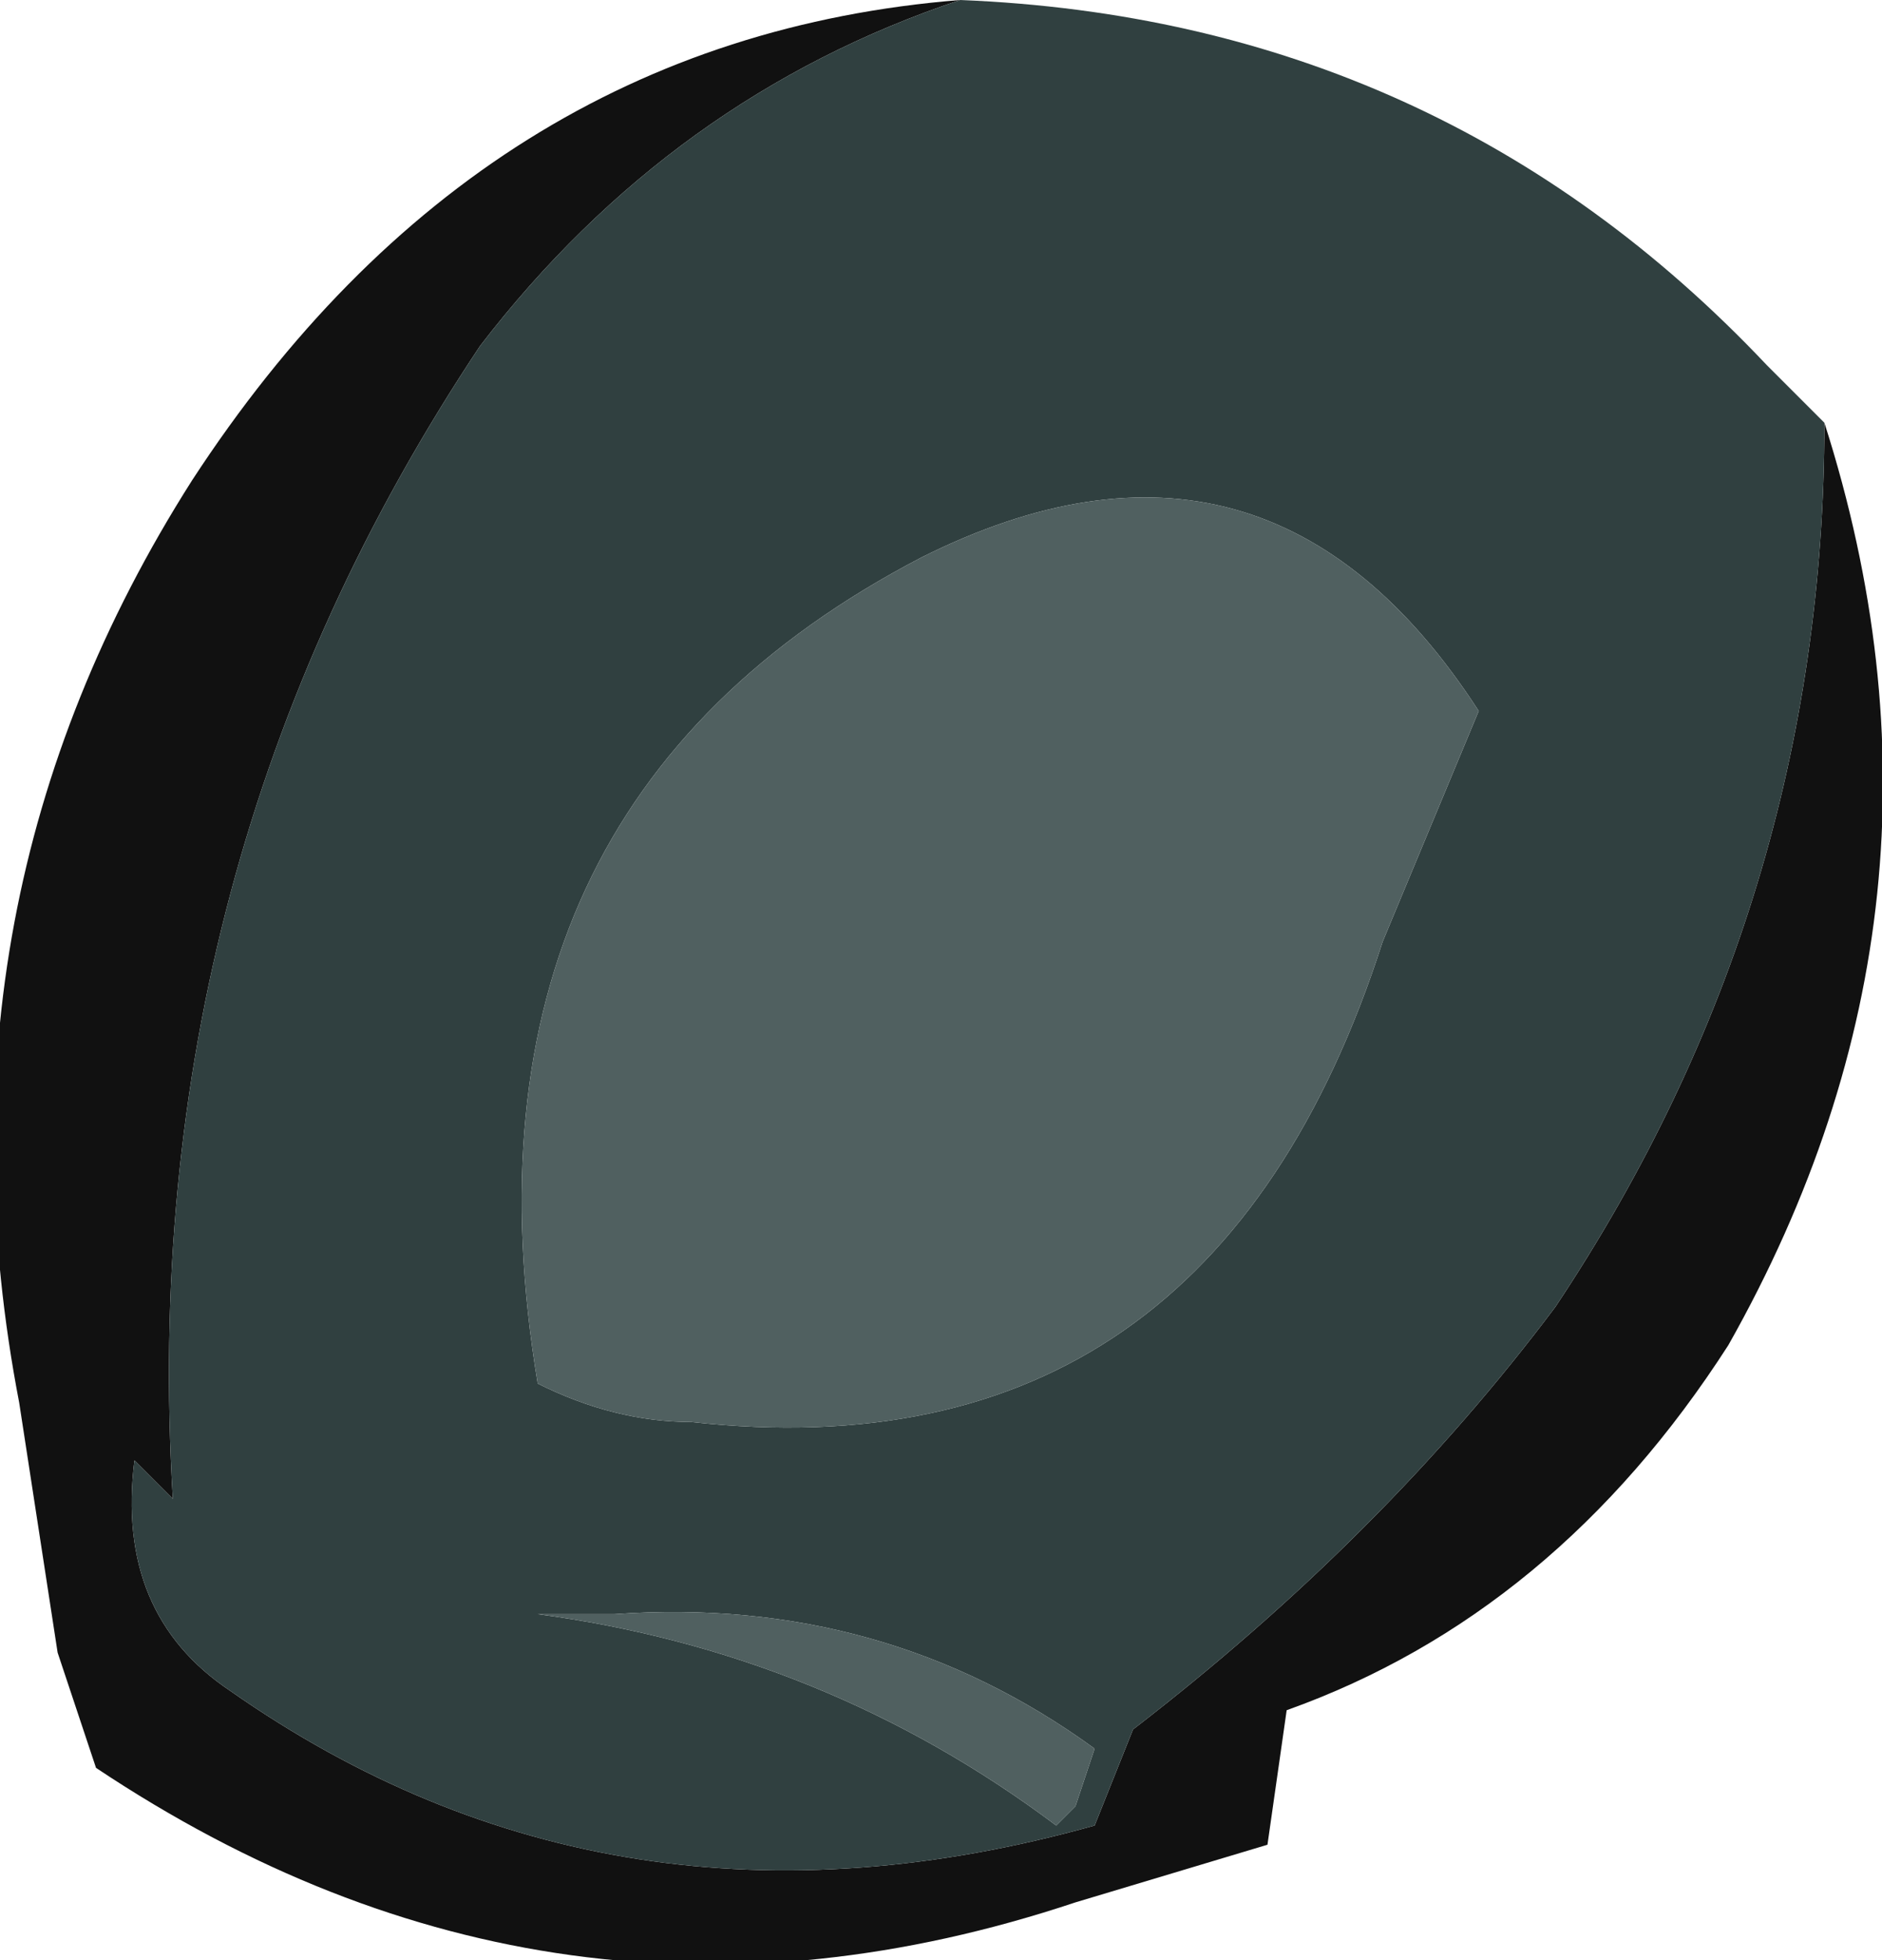<?xml version="1.0" encoding="UTF-8" standalone="no"?>
<svg xmlns:ffdec="https://www.free-decompiler.com/flash" xmlns:xlink="http://www.w3.org/1999/xlink" ffdec:objectType="frame" height="35.7px" width="34.3px" xmlns="http://www.w3.org/2000/svg">
  <g transform="matrix(1.0, 0.0, 0.0, 1.0, 17.85, 15.75)">
    <use ffdec:characterId="1936" height="5.1" transform="matrix(7.0, 0.0, 0.0, 7.0, -17.85, -15.75)" width="4.9" xlink:href="#shape0"/>
  </g>
  <defs>
    <g id="shape0" transform="matrix(1.0, 0.0, 0.0, 1.0, 2.55, 2.25)">
      <path d="M2.2 -1.15 Q2.6 0.1 1.95 1.25 1.5 1.95 0.8 2.2 L0.75 2.55 0.25 2.7 Q-1.1 3.15 -2.3 2.35 L-2.4 2.05 -2.5 1.4 Q-2.75 0.1 -2.05 -1.0 -1.3 -2.15 -0.05 -2.25 -0.8 -2.0 -1.3 -1.35 -2.2 0.0 -2.1 1.65 L-2.2 1.55 Q-2.25 1.95 -1.95 2.15 -0.95 2.85 0.3 2.5 L0.4 2.25 Q1.05 1.75 1.5 1.15 2.2 0.1 2.2 -1.15" fill="#111111" fill-rule="evenodd" stroke="none"/>
      <path d="M-0.05 -2.25 Q1.2 -2.2 2.05 -1.3 L2.2 -1.15 Q2.2 0.1 1.5 1.15 1.05 1.75 0.4 2.25 L0.3 2.5 Q-0.95 2.85 -1.95 2.15 -2.25 1.95 -2.2 1.55 L-2.1 1.65 Q-2.2 0.0 -1.3 -1.35 -0.8 -2.0 -0.05 -2.25 M-1.15 1.35 Q-0.95 1.45 -0.75 1.45 0.6 1.6 1.05 0.2 L1.3 -0.4 Q0.75 -1.25 -0.15 -0.8 -1.4 -0.15 -1.15 1.35 M-1.15 1.95 Q-0.4 2.05 0.2 2.5 L0.25 2.45 0.3 2.3 Q-0.25 1.9 -0.95 1.95 L-1.15 1.95" fill="#304040" fill-rule="evenodd" stroke="none"/>
      <path d="M-1.15 1.35 Q-1.4 -0.15 -0.15 -0.8 0.75 -1.25 1.3 -0.4 L1.05 0.2 Q0.6 1.6 -0.75 1.45 -0.95 1.45 -1.15 1.35 M-1.15 1.95 L-0.95 1.95 Q-0.25 1.9 0.3 2.3 L0.25 2.45 0.2 2.5 Q-0.4 2.05 -1.15 1.95" fill="#506060" fill-rule="evenodd" stroke="none"/>
    </g>
  </defs>
</svg>
